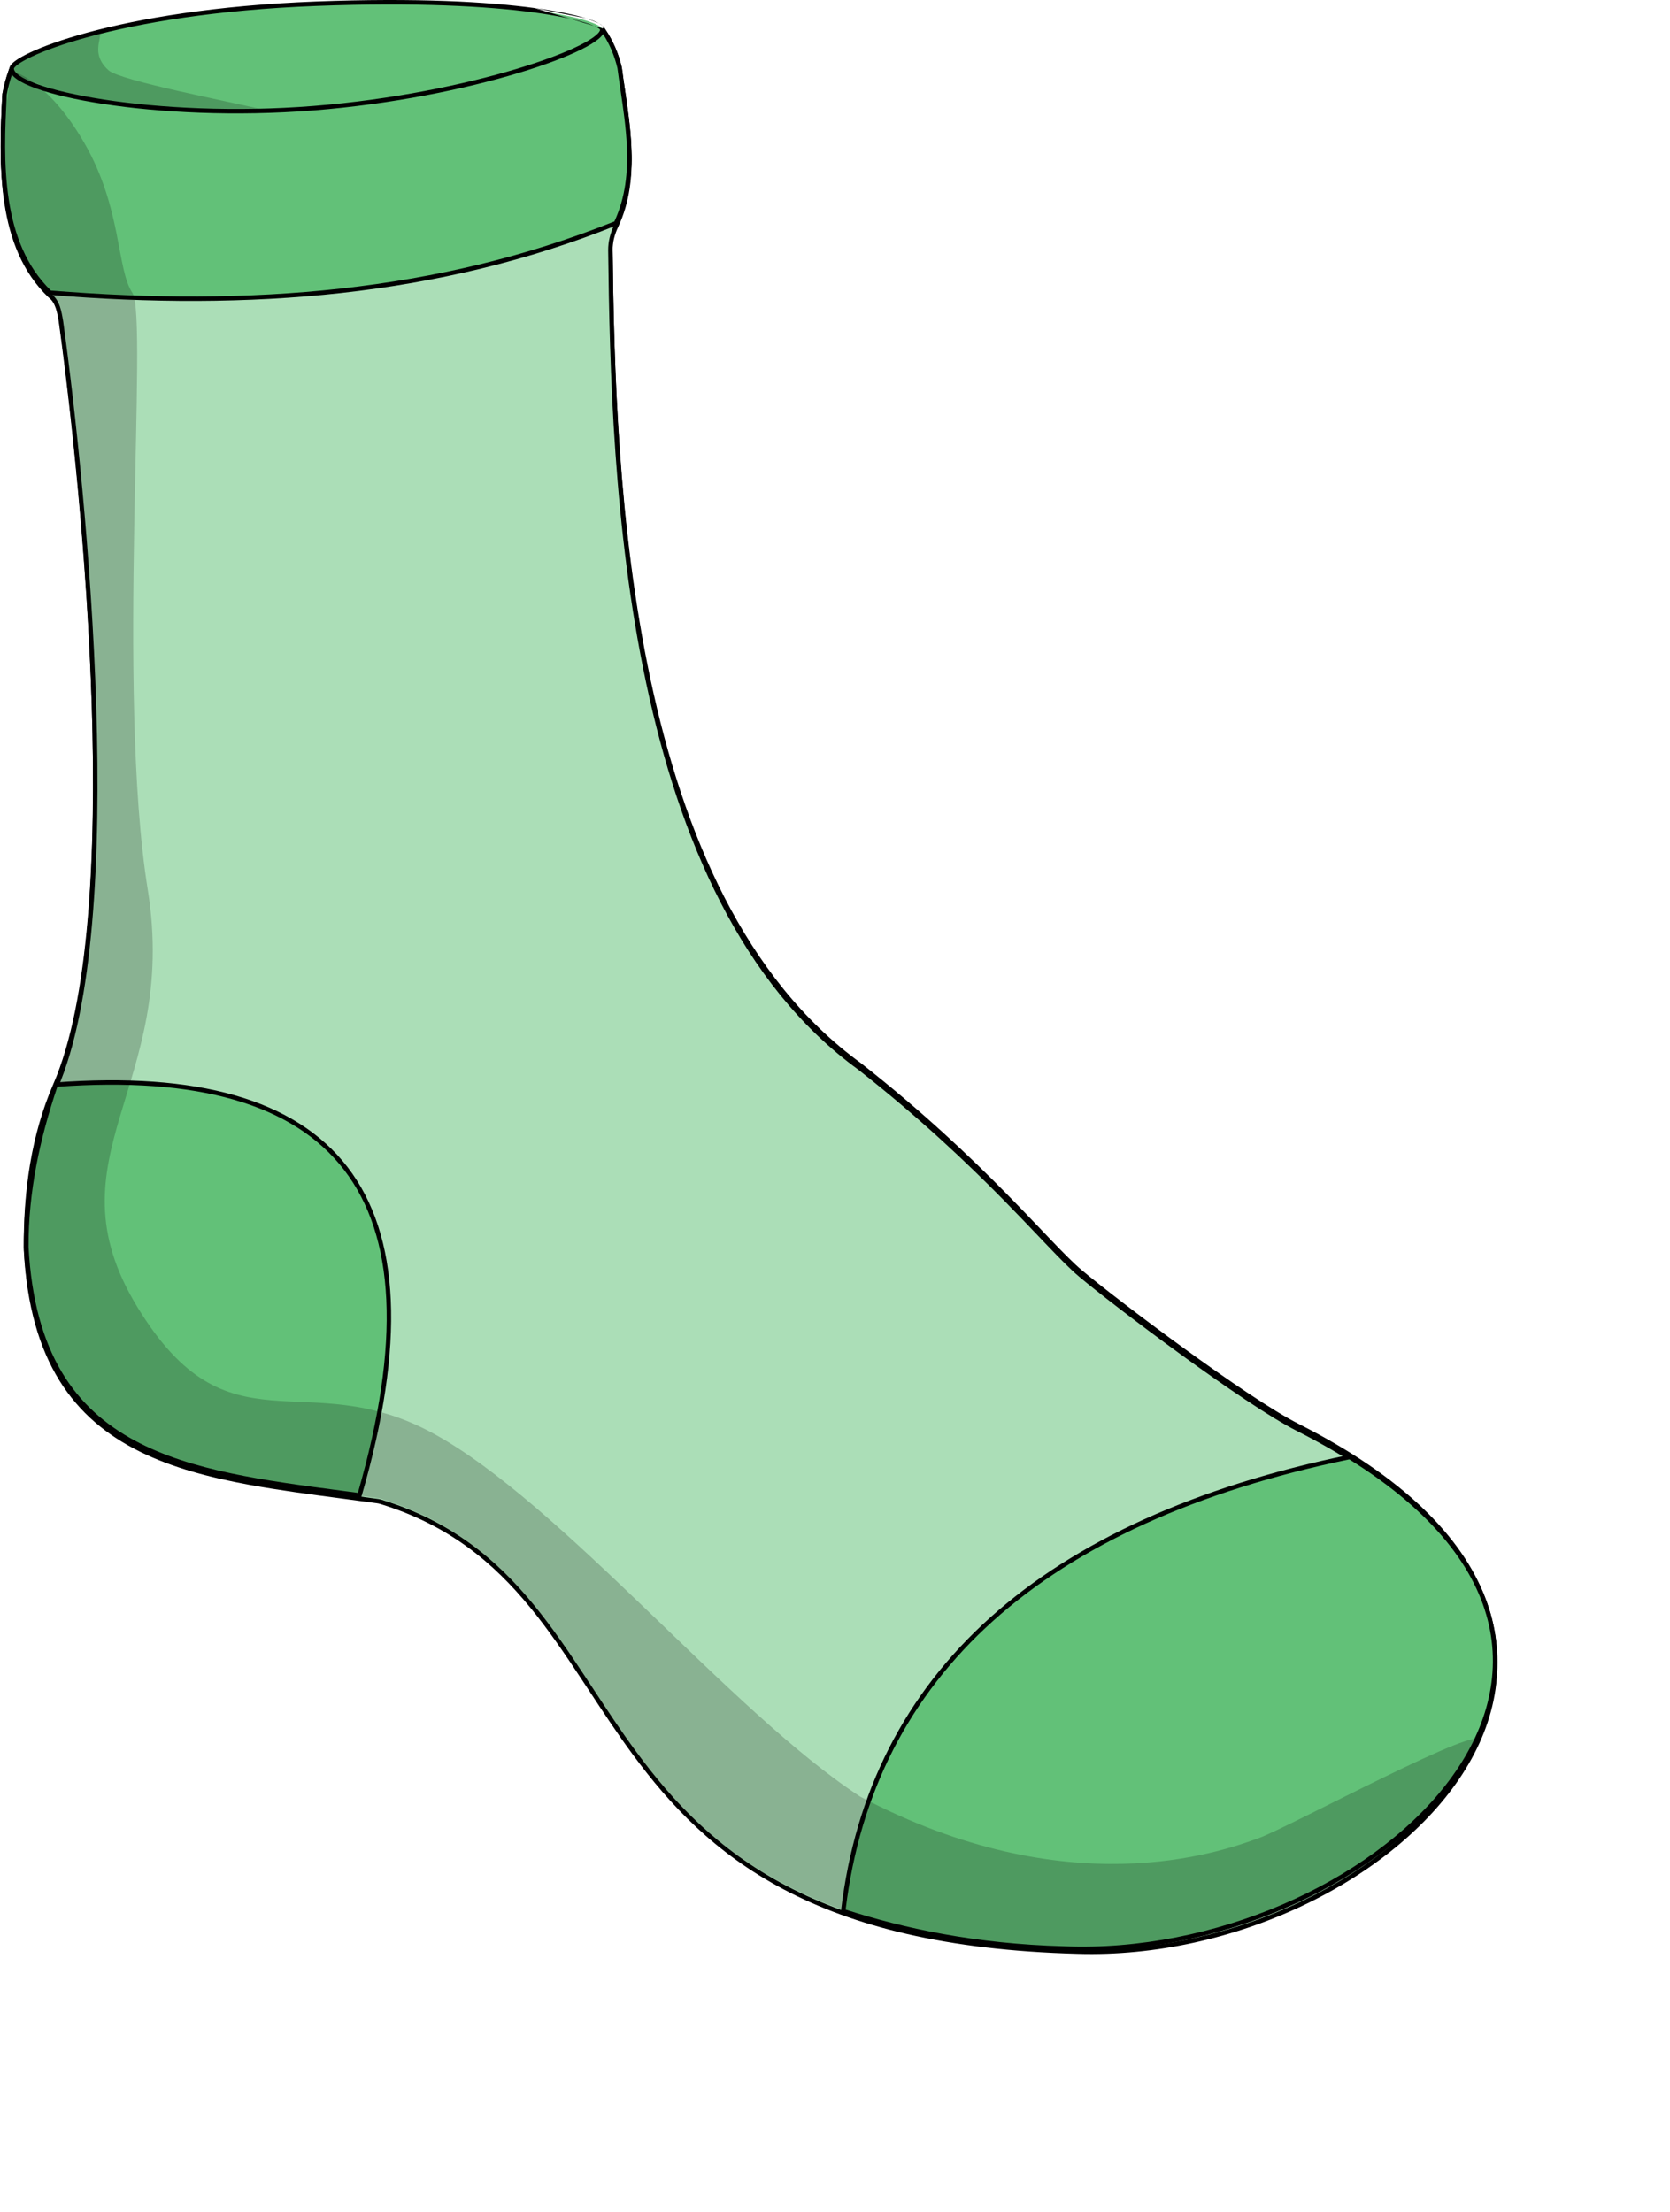 <svg width="376" height="498" viewBox="0 0 376 498" fill="none" xmlns="http://www.w3.org/2000/svg">
<path d="M70.248 23.466C100.998 21.316 126.788 14.506 135.888 6.906C137.538 9.346 138.768 12.116 139.508 15.266C140.998 26.726 143.958 39.106 138.698 50.236C137.888 51.946 137.398 53.796 137.418 55.696C138.038 108.386 140.958 201.506 193.538 239.736C221.568 261.756 235.818 280.056 243.198 286.286C250.908 292.786 280.338 315.026 292.188 321.006C385.978 368.376 312.698 440.826 242.608 438.676C123.818 435.596 147.748 356.526 85.828 337.446C85.517 337.346 85.198 337.276 84.877 337.236C45.617 331.796 8.478 330.556 5.848 280.806C5.798 268.186 7.498 255.666 12.457 244.256C28.668 206.996 19.027 110.226 13.717 71.726C13.348 69.546 12.988 67.196 11.227 65.886C-0.372 54.746 0.208 36.316 1.018 21.236C1.358 19.336 1.848 17.576 2.438 15.926C12.148 22.376 38.977 25.656 70.218 23.466H70.248Z" fill="#ABDEB7"/>
<path fill-rule="evenodd" clip-rule="evenodd" d="M135.992 6.172L135.567 6.527C131.108 10.251 122.479 13.831 111.062 16.75C99.671 19.661 85.573 21.897 70.23 22.97H70.2L70.182 22.972C54.588 24.065 40.101 23.792 28.31 22.444C16.494 21.092 7.463 18.668 2.714 15.514L2.182 15.16L1.967 15.762C1.368 17.436 0.87 19.223 0.525 21.152L0.52 21.183L0.518 21.213C0.113 28.75 -0.238 37.176 0.974 45.118C2.188 53.066 4.973 60.578 10.881 66.251L10.904 66.273L10.929 66.291C11.701 66.866 12.185 67.681 12.521 68.648C12.846 69.582 13.022 70.617 13.2 71.671L13.222 71.799C13.222 71.801 13.223 71.804 13.223 71.807C15.877 91.046 19.611 124.841 20.658 158.476C21.181 175.296 21.032 192.067 19.741 206.954C18.45 221.851 16.019 234.821 11.999 244.061C7.002 255.555 5.297 268.149 5.347 280.812L5.347 280.825L5.348 280.837C6.009 293.335 8.839 302.828 13.36 310.114C17.882 317.404 24.075 322.451 31.404 326.089C38.725 329.724 47.183 331.954 56.246 333.616C62.813 334.821 69.722 335.73 76.76 336.657C79.428 337.008 82.115 337.362 84.809 337.736L84.815 337.736C85.105 337.773 85.394 337.836 85.674 337.926L85.68 337.928C101.043 342.662 111.08 351.112 119.355 361.201C123.497 366.251 127.197 371.71 130.906 377.328C131.469 378.182 132.034 379.04 132.6 379.901C135.752 384.695 138.961 389.574 142.489 394.362C150.819 405.667 160.952 416.498 176.47 424.689C191.983 432.878 212.84 438.408 242.592 439.18C277.78 440.259 313.803 422.624 329.272 398.687C337.02 386.698 339.624 373.1 334.33 359.501C329.045 345.923 315.92 332.437 292.413 320.564C286.53 317.595 276.241 310.565 266.434 303.441C256.635 296.324 247.362 289.147 243.52 285.908C241.698 284.371 239.442 282.078 236.627 279.139C235.937 278.418 235.213 277.658 234.454 276.863C232.13 274.424 229.481 271.644 226.467 268.586C218.468 260.469 207.882 250.374 193.846 239.347L193.839 239.341L193.831 239.336C167.692 220.33 153.853 187.643 146.481 153.039C139.113 118.447 138.227 82.039 137.917 55.694C137.898 53.885 138.365 52.11 139.149 50.454C141.827 44.789 142.404 38.82 142.133 32.856C141.94 28.597 141.31 24.305 140.697 20.12C140.454 18.462 140.213 16.821 140.003 15.206L140 15.181L139.994 15.156C139.24 11.948 137.986 9.122 136.301 6.63L135.992 6.172ZM135.774 7.646C137.234 9.916 138.334 12.473 139.015 15.36C139.229 17.002 139.471 18.655 139.714 20.316C140.325 24.482 140.943 28.696 141.134 32.902C141.401 38.775 140.828 44.562 138.245 50.026C137.41 51.791 136.896 53.716 136.917 55.706C137.227 82.051 138.112 118.549 145.503 153.247C152.891 187.93 166.8 220.914 193.236 240.139C207.226 251.13 217.778 261.193 225.755 269.288C228.762 272.339 231.402 275.109 233.725 277.547C234.485 278.344 235.211 279.106 235.905 279.831C238.714 282.764 241.006 285.095 242.875 286.672C246.743 289.934 256.04 297.127 265.846 304.25C275.643 311.366 285.995 318.446 291.962 321.457C315.35 333.269 328.236 346.603 333.399 359.864C338.553 373.106 336.042 386.368 328.432 398.144C313.186 421.737 277.525 439.251 242.623 438.181L242.62 438.181C212.978 437.412 192.281 431.904 176.937 423.805C161.597 415.707 151.57 405.001 143.294 393.769C139.783 389.004 136.591 384.151 133.439 379.357C132.872 378.495 132.306 377.635 131.74 376.777C128.03 371.158 124.306 365.66 120.128 360.567C111.763 350.368 101.572 341.779 85.977 336.973C85.639 336.865 85.292 336.788 84.944 336.745C84.942 336.745 84.941 336.744 84.939 336.744L84.877 337.24L84.946 336.745C84.945 336.745 84.945 336.745 84.944 336.745C82.235 336.369 79.539 336.014 76.866 335.662C69.838 334.737 62.967 333.832 56.426 332.632C47.401 330.977 39.048 328.768 31.848 325.194C24.656 321.623 18.617 316.692 14.209 309.587C9.801 302.481 7.003 293.166 6.347 280.796C6.347 280.8 6.347 280.804 6.347 280.808L5.847 280.81L6.347 280.784C6.347 280.788 6.347 280.792 6.347 280.796C6.299 268.224 7.994 255.782 12.916 244.46C17.001 235.07 19.443 221.971 20.738 207.041C22.033 192.101 22.181 175.287 21.657 158.445C20.609 124.76 16.869 90.924 14.213 71.662L14.212 71.654L14.21 71.647L14.182 71.477C14.007 70.447 13.819 69.335 13.466 68.32C13.093 67.249 12.524 66.242 11.552 65.509C11.559 65.516 11.566 65.523 11.574 65.53L11.227 65.89L11.526 65.489C11.534 65.496 11.543 65.502 11.552 65.509C5.874 60.044 3.156 52.78 1.963 44.967C0.77 37.151 1.111 28.833 1.515 21.298C1.513 21.308 1.511 21.318 1.51 21.328L1.017 21.24L1.517 21.267C1.516 21.277 1.515 21.288 1.515 21.298C1.809 19.665 2.215 18.137 2.702 16.693C2.516 16.578 2.336 16.463 2.161 16.347L2.437 15.93L2.908 16.099C2.838 16.295 2.769 16.493 2.702 16.693C7.777 19.813 16.779 22.131 28.197 23.437C40.054 24.793 54.596 25.066 70.235 23.97H70.217V23.47L70.252 23.969C70.251 23.969 70.249 23.969 70.247 23.97C70.243 23.97 70.239 23.97 70.235 23.97H70.265L70.282 23.969C85.682 22.892 99.847 20.648 111.31 17.718C122.403 14.883 131.029 11.389 135.774 7.646Z" fill="black"/>
<path d="M70.259 24.138C101.009 21.988 126.799 15.178 135.899 7.578C137.549 10.018 138.779 12.788 139.519 15.938C141.009 27.398 143.969 39.778 138.709 50.908C137.899 52.618 137.409 54.468 137.429 56.368C138.049 109.058 140.969 202.178 193.549 240.408C221.579 262.428 235.829 280.728 243.209 286.958C250.919 293.458 280.349 315.698 292.199 321.678C385.989 369.048 312.709 441.498 242.619 439.348C123.829 436.268 147.759 357.198 85.839 338.118C85.529 338.018 85.209 337.948 84.889 337.908C45.629 332.468 8.489 331.228 5.859 281.478C5.809 268.858 7.509 256.338 12.469 244.928C28.679 207.668 19.039 110.898 13.729 72.398C13.359 70.218 12.999 67.868 11.239 66.558C-0.361 55.418 0.219 36.988 1.029 21.908C1.369 20.008 1.859 18.248 2.449 16.598C12.159 23.048 38.989 26.328 70.229 24.138H70.259Z" fill="#ABDEB7"/>
<path fill-rule="evenodd" clip-rule="evenodd" d="M136.003 6.844L135.579 7.198C131.12 10.922 122.491 14.503 111.074 17.422C99.683 20.333 85.585 22.569 70.242 23.642H70.212L70.194 23.643C54.599 24.737 40.113 24.464 28.322 23.116C16.505 21.764 7.474 19.34 2.726 16.186L2.193 15.832L1.978 16.434C1.38 18.108 0.882 19.895 0.537 21.824L0.531 21.855L0.53 21.885C0.125 29.422 -0.227 37.848 0.986 45.79C2.199 53.737 4.985 61.249 10.893 66.923L10.915 66.945L10.941 66.963C11.713 67.538 12.196 68.353 12.533 69.32C12.858 70.254 13.033 71.289 13.212 72.342L13.234 72.471C13.234 72.473 13.235 72.476 13.235 72.478C15.888 91.718 19.623 125.513 20.669 159.148C21.193 175.968 21.044 192.739 19.753 207.626C18.462 222.523 16.03 235.493 12.011 244.733C7.014 256.226 5.309 268.821 5.359 281.484L5.359 281.496L5.36 281.509C6.02 294.007 8.851 303.5 13.371 310.786C17.894 318.076 24.087 323.123 31.416 326.761C38.737 330.396 47.195 332.626 56.257 334.288C62.825 335.492 69.734 336.402 76.771 337.329C79.44 337.68 82.127 338.034 84.82 338.408L84.827 338.408C85.117 338.445 85.406 338.508 85.686 338.598L85.692 338.6C101.055 343.334 111.092 351.784 119.367 361.873C123.509 366.923 127.209 372.382 130.917 378C131.481 378.854 132.046 379.713 132.612 380.573C135.764 385.367 138.972 390.246 142.5 395.034C150.83 406.339 160.964 417.17 176.482 425.361C191.995 433.55 212.852 439.08 242.604 439.852C277.791 440.931 313.815 423.296 329.284 399.359C337.032 387.369 339.636 373.772 334.342 360.173C329.056 346.595 315.931 333.108 292.424 321.236C286.541 318.267 276.253 311.236 266.445 304.113C256.647 296.996 247.373 289.819 243.532 286.58C241.71 285.043 239.454 282.75 236.639 279.811C235.948 279.09 235.224 278.33 234.466 277.534C232.141 275.095 229.493 272.316 226.479 269.258C218.48 261.141 207.894 251.046 193.858 240.019L193.851 240.013L193.843 240.008C167.703 221.002 153.864 188.315 146.493 153.711C139.124 119.119 138.239 82.711 137.929 56.366C137.91 54.556 138.377 52.782 139.161 51.126C141.839 45.461 142.416 39.492 142.145 33.528C141.951 29.269 141.322 24.976 140.708 20.791C140.465 19.134 140.225 17.493 140.015 15.878L140.012 15.853L140.006 15.828C139.252 12.62 137.998 9.793 136.313 7.302L136.003 6.844ZM135.786 8.318C137.246 10.588 138.346 13.145 139.027 16.032C139.24 17.674 139.483 19.327 139.726 20.988C140.337 25.154 140.955 29.368 141.146 33.574C141.412 39.447 140.839 45.234 138.257 50.698C137.421 52.463 136.908 54.388 136.929 56.377C137.239 82.723 138.124 119.221 145.515 153.919C152.903 188.602 166.812 221.586 193.247 240.811C207.238 251.802 217.789 261.865 225.767 269.959C228.774 273.011 231.414 275.781 233.737 278.219C234.497 279.016 235.223 279.778 235.917 280.503C238.725 283.435 241.018 285.767 242.887 287.344C246.755 290.606 256.051 297.799 265.858 304.922C275.655 312.038 286.007 319.117 291.974 322.129C315.362 333.941 328.248 347.275 333.41 360.536C338.565 373.778 336.054 387.04 328.444 398.816C313.198 422.408 277.537 439.923 242.634 438.852L242.632 438.852C212.99 438.084 192.293 432.576 176.949 424.477C161.608 416.379 151.581 405.673 143.305 394.441C139.795 389.676 136.603 384.822 133.45 380.028C132.883 379.166 132.318 378.306 131.752 377.449C128.042 371.829 124.318 366.332 120.14 361.239C111.775 351.04 101.584 342.451 85.989 337.645C85.651 337.536 85.303 337.46 84.956 337.417C84.954 337.417 84.953 337.416 84.951 337.416L84.889 337.912L84.958 337.417C84.957 337.417 84.956 337.417 84.956 337.417C82.247 337.041 79.551 336.686 76.878 336.334C69.85 335.409 62.979 334.504 56.438 333.304C47.413 331.649 39.06 329.44 31.86 325.866C24.668 322.295 18.629 317.364 14.221 310.259C9.812 303.153 7.014 293.838 6.359 281.468C6.359 281.472 6.359 281.476 6.359 281.48L5.859 281.482L6.358 281.456C6.359 281.46 6.359 281.464 6.359 281.468C6.31 268.895 8.006 256.454 12.928 245.132C17.013 235.742 19.455 222.643 20.749 207.713C22.044 192.773 22.193 175.959 21.669 159.117C20.621 125.431 16.881 91.595 14.224 72.334L14.223 72.326L14.222 72.319L14.193 72.149C14.019 71.119 13.831 70.007 13.477 68.992C13.105 67.921 12.535 66.914 11.563 66.18C11.571 66.188 11.578 66.195 11.585 66.202L11.239 66.562L11.538 66.161C11.546 66.168 11.555 66.174 11.563 66.18C5.886 60.716 3.167 53.452 1.975 45.639C0.781 37.822 1.122 29.505 1.527 21.97C1.525 21.98 1.523 21.99 1.521 22L1.029 21.912L1.528 21.939C1.528 21.949 1.527 21.96 1.527 21.97C1.82 20.337 2.227 18.808 2.714 17.364C2.528 17.25 2.348 17.135 2.172 17.019L2.449 16.602L2.92 16.771C2.85 16.967 2.781 17.165 2.714 17.364C7.789 20.485 16.791 22.803 28.209 24.109C40.066 25.465 54.608 25.738 70.246 24.642H70.229V24.142L70.264 24.641C70.262 24.641 70.261 24.641 70.259 24.641C70.255 24.642 70.251 24.642 70.246 24.642H70.276L70.294 24.641C85.694 23.564 99.859 21.32 111.322 18.39C122.415 15.555 131.041 12.061 135.786 8.318Z" fill="black"/>
<path d="M303.899 328C234.779 342.24 196.129 376.97 189.849 430.24C202.929 434.5 219.349 438.12 239.569 438.65C307.049 441.41 380.689 375.65 303.899 328.01V328Z" fill="#62C178"/>
<path fill-rule="evenodd" clip-rule="evenodd" d="M304.399 327.391L303.798 327.514C269.182 334.646 242.148 346.918 222.975 364.116C203.793 381.322 192.506 403.435 189.353 430.186L189.305 430.593L189.694 430.72C202.813 434.992 219.28 438.622 239.552 439.154C273.431 440.538 308.872 424.734 326.229 402.542C334.918 391.434 339.102 378.684 336.221 365.68C333.353 352.735 323.51 339.649 304.399 327.736V327.391ZM303.793 328.537C322.818 340.378 332.451 353.286 335.245 365.896C338.044 378.534 333.999 390.985 325.442 401.926C308.307 423.833 273.19 439.529 239.59 438.155L239.582 438.154C219.617 437.631 203.371 434.087 190.394 429.895C193.587 403.559 204.747 381.809 223.643 364.86C242.607 347.85 269.389 335.651 303.793 328.537Z" fill="black"/>
<path d="M12.539 244.197C8.539 255.977 5.869 268.127 5.929 280.747C8.469 328.797 43.199 331.597 80.939 336.627C100.719 268.377 75.729 239.487 12.549 244.187L12.539 244.197Z" fill="#62C178"/>
<path fill-rule="evenodd" clip-rule="evenodd" d="M80.579 336.074C79.381 335.915 78.187 335.758 76.998 335.601C59.563 333.307 43.123 331.144 30.47 324.378C23.68 320.747 17.994 315.795 13.844 308.787C9.694 301.777 7.062 292.68 6.429 280.732C6.372 268.297 8.98 256.308 12.91 244.661C44.279 242.38 65.985 248.447 77.458 263.355C88.931 278.263 90.327 302.205 80.579 336.074ZM78.251 262.745C66.419 247.372 44.149 241.334 12.512 243.688L12.327 243.702L12.104 243.925L12.066 244.036C8.055 255.85 5.369 268.057 5.429 280.749L5.43 280.761L5.43 280.773C6.068 292.844 8.73 302.112 12.984 309.296C17.24 316.484 23.072 321.556 29.999 325.26C42.82 332.116 59.441 334.301 76.815 336.586C78.163 336.763 79.517 336.941 80.873 337.122L81.3 337.179L81.42 336.766C91.32 302.604 90.076 278.11 78.251 262.745Z" fill="black"/>
<path d="M70.249 23.474C100.999 21.324 126.789 14.514 135.889 6.914C137.539 9.354 138.769 12.124 139.509 15.274C140.999 26.734 143.959 39.114 138.699 50.244C98.759 66.284 56.169 69.554 11.239 65.894C-0.361 54.754 0.219 36.324 1.029 21.244C1.369 19.344 1.859 17.584 2.449 15.934C12.159 22.384 38.989 25.664 70.229 23.474H70.249Z" fill="#62C178"/>
<path fill-rule="evenodd" clip-rule="evenodd" d="M135.993 6.172L135.569 6.527C131.11 10.251 122.481 13.831 111.064 16.75C99.673 19.661 85.575 21.897 70.232 22.97H70.212L70.194 22.972C54.599 24.065 40.113 23.792 28.322 22.444C16.505 21.092 7.474 18.668 2.726 15.514L2.193 15.16L1.978 15.762C1.38 17.436 0.882 19.223 0.537 21.152L0.531 21.183L0.53 21.213C0.125 28.75 -0.226 37.176 0.986 45.118C2.199 53.066 4.985 60.578 10.893 66.251L11.021 66.374L11.198 66.389C56.176 70.053 98.85 66.782 138.885 50.704L139.067 50.631L139.151 50.454C141.829 44.788 142.406 38.82 142.135 32.856C141.941 28.597 141.312 24.305 140.699 20.12C140.455 18.462 140.215 16.821 140.005 15.206L140.002 15.181L139.996 15.156C139.242 11.948 137.988 9.122 136.303 6.63L135.993 6.172ZM135.776 7.646C137.236 9.916 138.336 12.473 139.017 15.36C139.23 17.002 139.473 18.655 139.716 20.316C140.327 24.482 140.945 28.696 141.136 32.902C141.4 38.712 140.842 44.438 138.33 49.85C98.59 65.767 56.206 69.034 11.458 65.406C5.852 59.954 3.16 52.732 1.975 44.967C0.781 37.151 1.122 28.833 1.527 21.298C1.821 19.665 2.227 18.137 2.714 16.693C7.789 19.813 16.791 22.131 28.209 23.437C40.066 24.793 54.608 25.066 70.247 23.97H70.266L70.284 23.969C85.684 22.892 99.849 20.648 111.312 17.718C122.405 14.883 131.031 11.389 135.776 7.646Z" fill="black"/>
<path d="M2.63 15.444C2.63 20.644 35.2 27.174 70.6 24.354C106.01 21.544 136.07 10.694 135.6 6.584C135.37 4.564 116.46 -0.896 71.16 0.834C25.86 2.564 2.62 12.794 2.62 15.434L2.63 15.444Z" fill="#62C178"/>
<path fill-rule="evenodd" clip-rule="evenodd" d="M135.105 6.658C135.111 6.757 135.077 6.917 134.92 7.153C134.754 7.402 134.479 7.695 134.077 8.026C133.273 8.686 132.038 9.439 130.399 10.251C127.129 11.873 122.338 13.693 116.411 15.477C104.561 19.045 88.229 22.453 70.56 23.855L70.56 23.855C52.899 25.262 35.945 24.336 23.416 22.412C17.148 21.45 12.006 20.24 8.442 18.956C6.656 18.313 5.293 17.66 4.385 17.025C3.447 16.37 3.13 15.83 3.13 15.444V15.402C3.145 15.363 3.183 15.287 3.278 15.171C3.424 14.995 3.66 14.776 4.004 14.521C4.691 14.013 5.743 13.406 7.172 12.735C10.024 11.393 14.315 9.822 20.033 8.275C31.465 5.182 48.562 2.197 71.179 1.333C93.808 0.469 109.831 1.401 120.215 2.798C125.408 3.497 129.18 4.31 131.658 5.068C132.9 5.448 133.799 5.809 134.385 6.126C134.68 6.285 134.876 6.423 134.996 6.534C135.071 6.604 135.097 6.645 135.105 6.658ZM120.348 1.807C109.894 0.401 93.812 -0.532 71.141 0.334C48.458 1.2 31.285 4.195 19.772 7.31C14.017 8.867 9.667 10.456 6.746 11.829C5.288 12.515 4.171 13.154 3.41 13.717C3.03 13.998 2.723 14.272 2.506 14.536C2.299 14.788 2.12 15.095 2.12 15.434V15.641L2.144 15.665C2.246 16.487 2.911 17.215 3.812 17.845C4.824 18.552 6.281 19.241 8.103 19.897C11.752 21.211 16.964 22.433 23.264 23.4C35.87 25.336 52.901 26.265 70.64 24.852C88.381 23.444 104.784 20.023 116.699 16.435C122.655 14.642 127.504 12.803 130.844 11.147C132.51 10.32 133.823 9.529 134.712 8.798C135.156 8.433 135.512 8.069 135.753 7.706C135.992 7.346 136.144 6.944 136.097 6.527M120.348 1.807C125.573 2.51 129.403 3.332 131.951 4.112L120.348 1.807ZM131.951 4.112C133.222 4.501 134.192 4.884 134.861 5.246L131.951 4.112ZM134.861 5.246C135.194 5.426 135.471 5.611 135.676 5.801L134.861 5.246ZM135.676 5.801C135.87 5.981 136.062 6.224 136.097 6.527L135.676 5.801Z" fill="black"/>
<path opacity="0.2" d="M293.129 427.865C277.869 435.095 260.149 439.225 242.619 438.685C123.829 435.605 147.759 356.535 85.839 337.455C85.529 337.355 85.209 337.285 84.889 337.245C45.629 331.805 8.489 330.565 5.859 280.815C5.809 268.195 7.759 255.775 12.469 244.265C28.049 206.225 19.039 110.235 13.729 71.735C13.359 69.555 12.999 67.205 11.239 65.895C1.569 56.605 0.369 42.245 0.699 28.995C0.769 26.355 2.319 18.455 2.459 15.945C2.459 15.945 10.529 17.495 19.009 32.225C27.489 46.955 26.189 60.445 29.809 65.935C33.429 71.425 26.129 155.915 33.269 200.305C40.409 244.695 10.309 260.415 30.919 294.235C51.529 328.055 68.499 306.925 97.479 322.665C126.459 338.405 164.439 385.375 193.679 404.465C240.399 429.105 274.489 417.075 283.569 413.745C290.459 411.215 335.369 386.895 332.949 392.155C322.509 414.845 293.119 427.875 293.119 427.875L293.129 427.865Z" fill="black"/>
<path opacity="0.2" d="M2.619 14.762C1.929 18.282 23.029 25.422 60.309 24.922C51.199 22.753 27.069 18.163 24.439 15.822C19.189 11.143 25.079 6.552 20.869 7.552C10.089 10.113 2.739 14.182 2.629 14.773L2.619 14.762Z" fill="black"/>
</svg>
